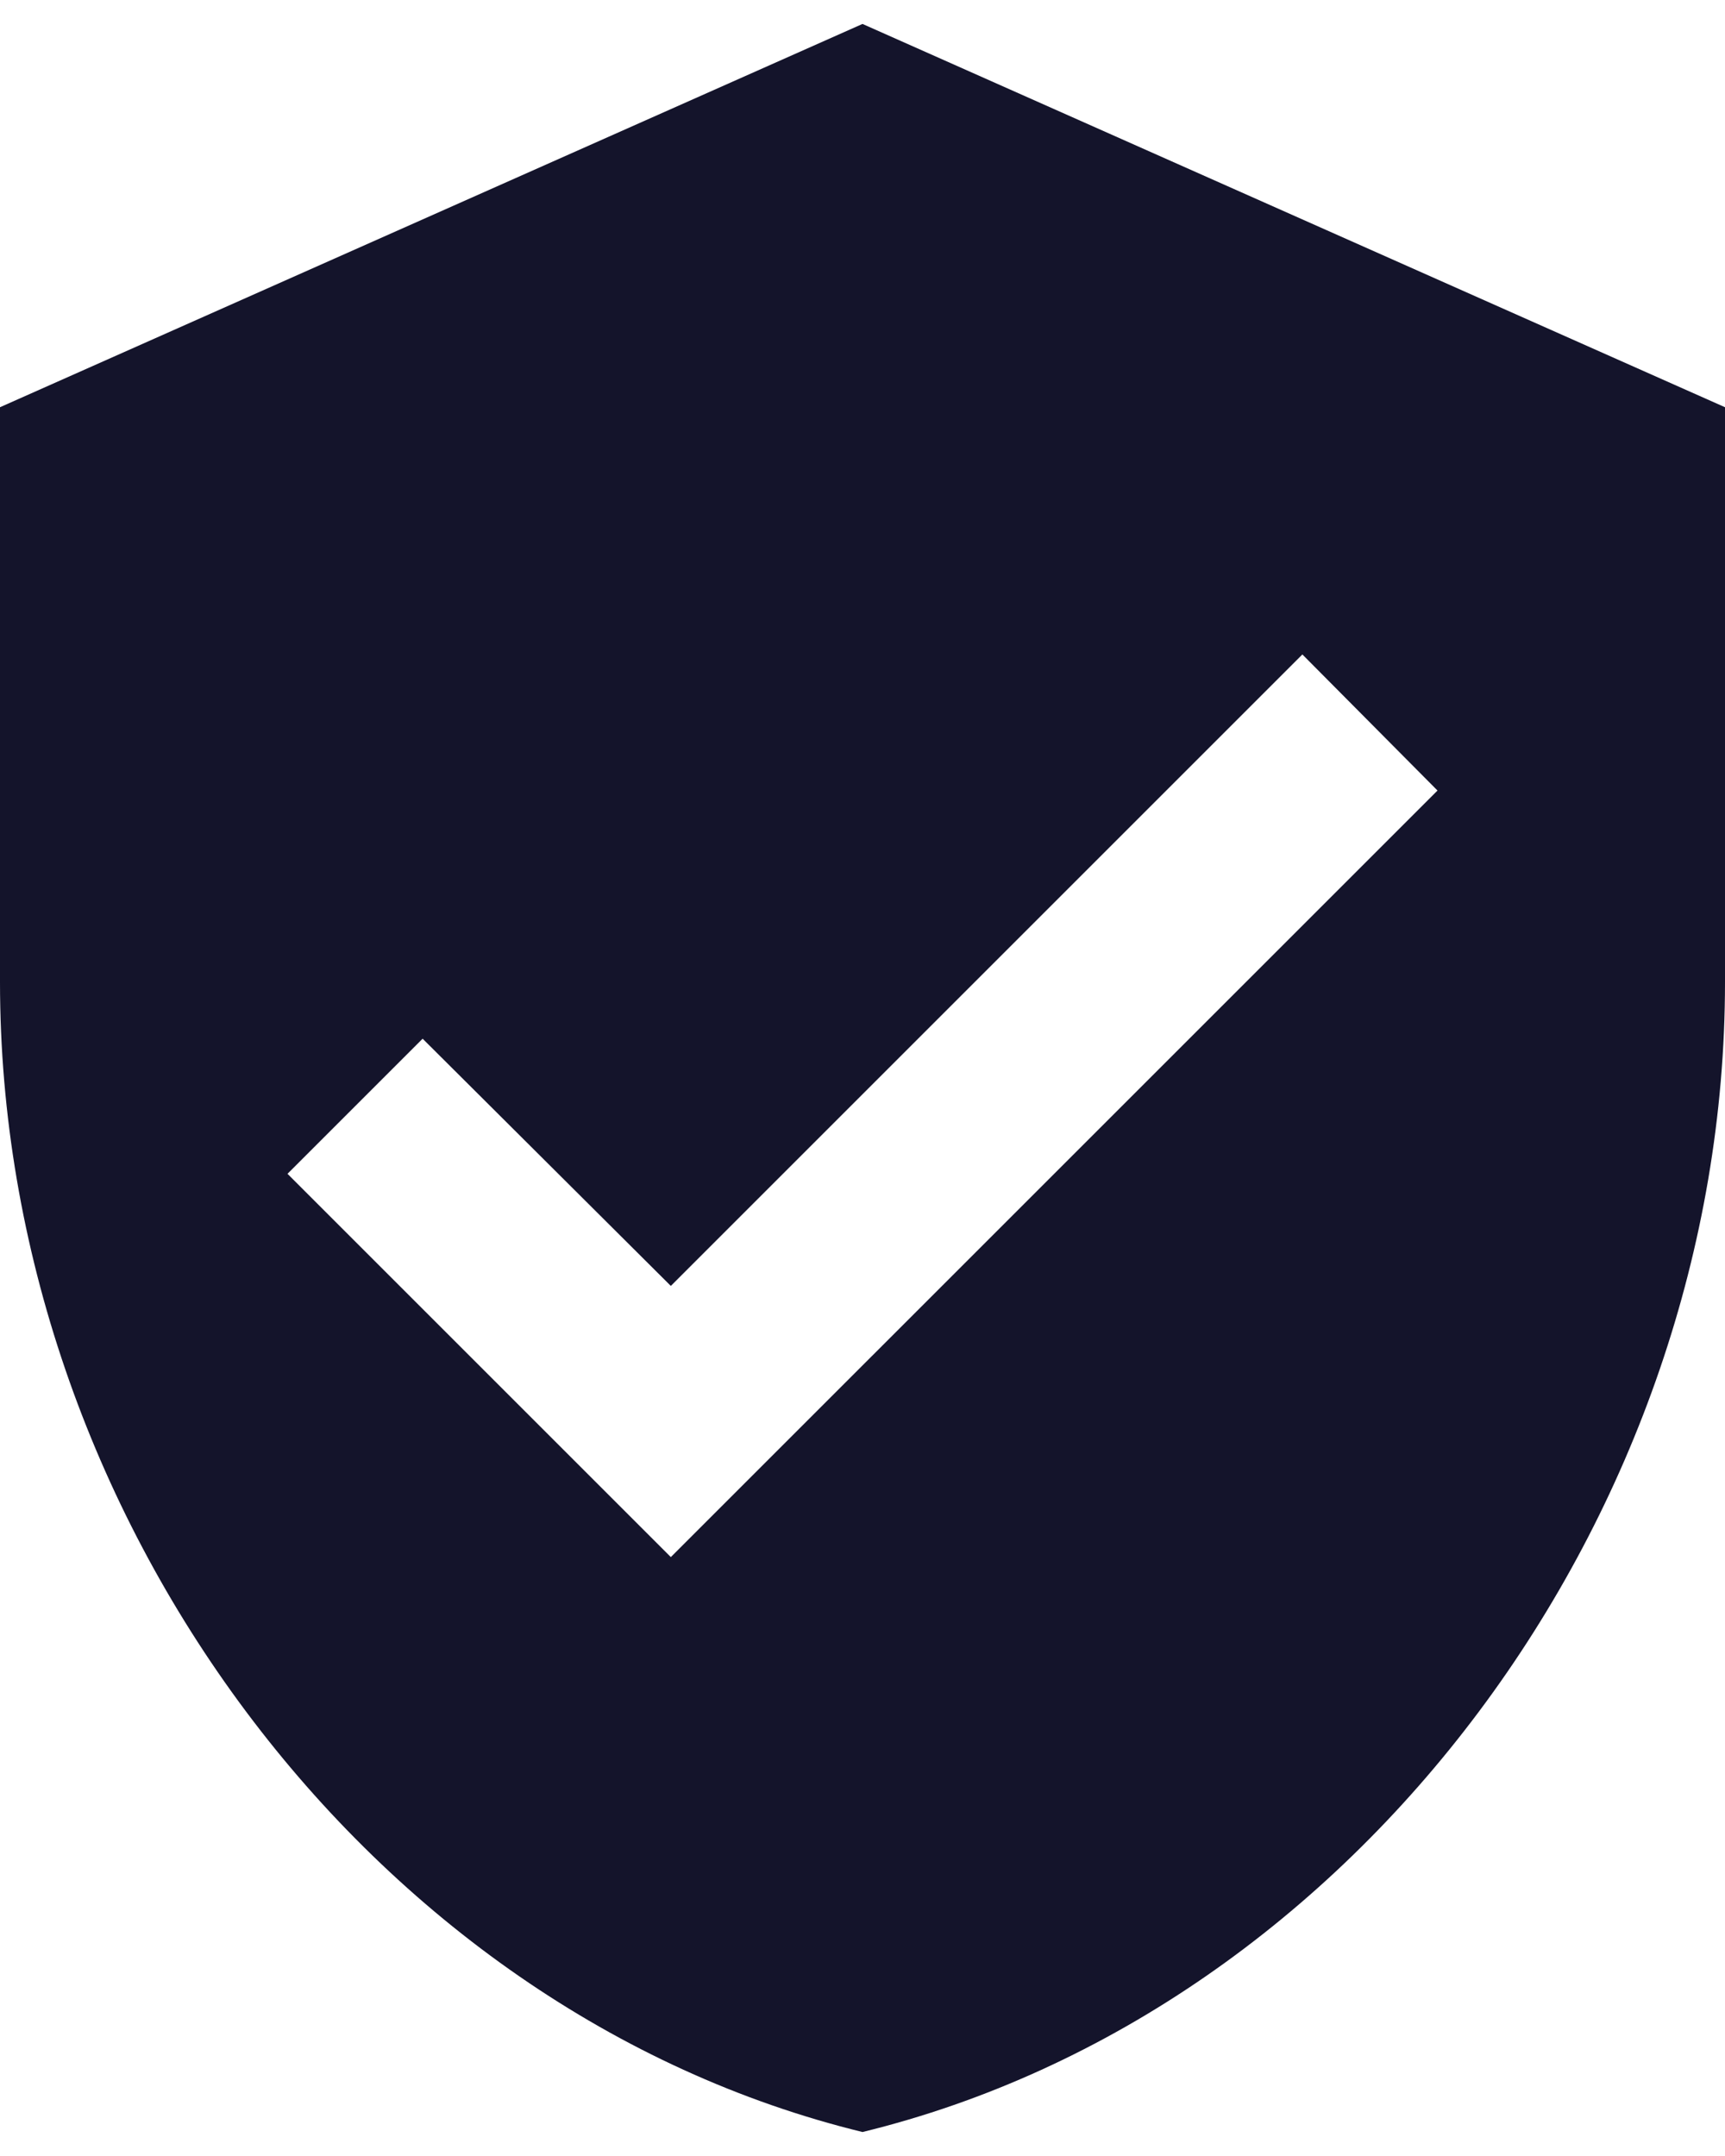 <svg width="60" height="75" viewBox="0 0 60 75" fill="none" xmlns="http://www.w3.org/2000/svg">
<path d="M30 0.833L0 14.166V34.166C0 52.666 12.8 69.966 30 74.166C47.2 69.966 60 52.666 60 34.166V14.166L30 0.833ZM23.333 54.166L10 40.833L14.7 36.133L23.333 44.733L45.3 22.766L50 27.5L23.333 54.166Z" fill="#14142B"/>
</svg>
